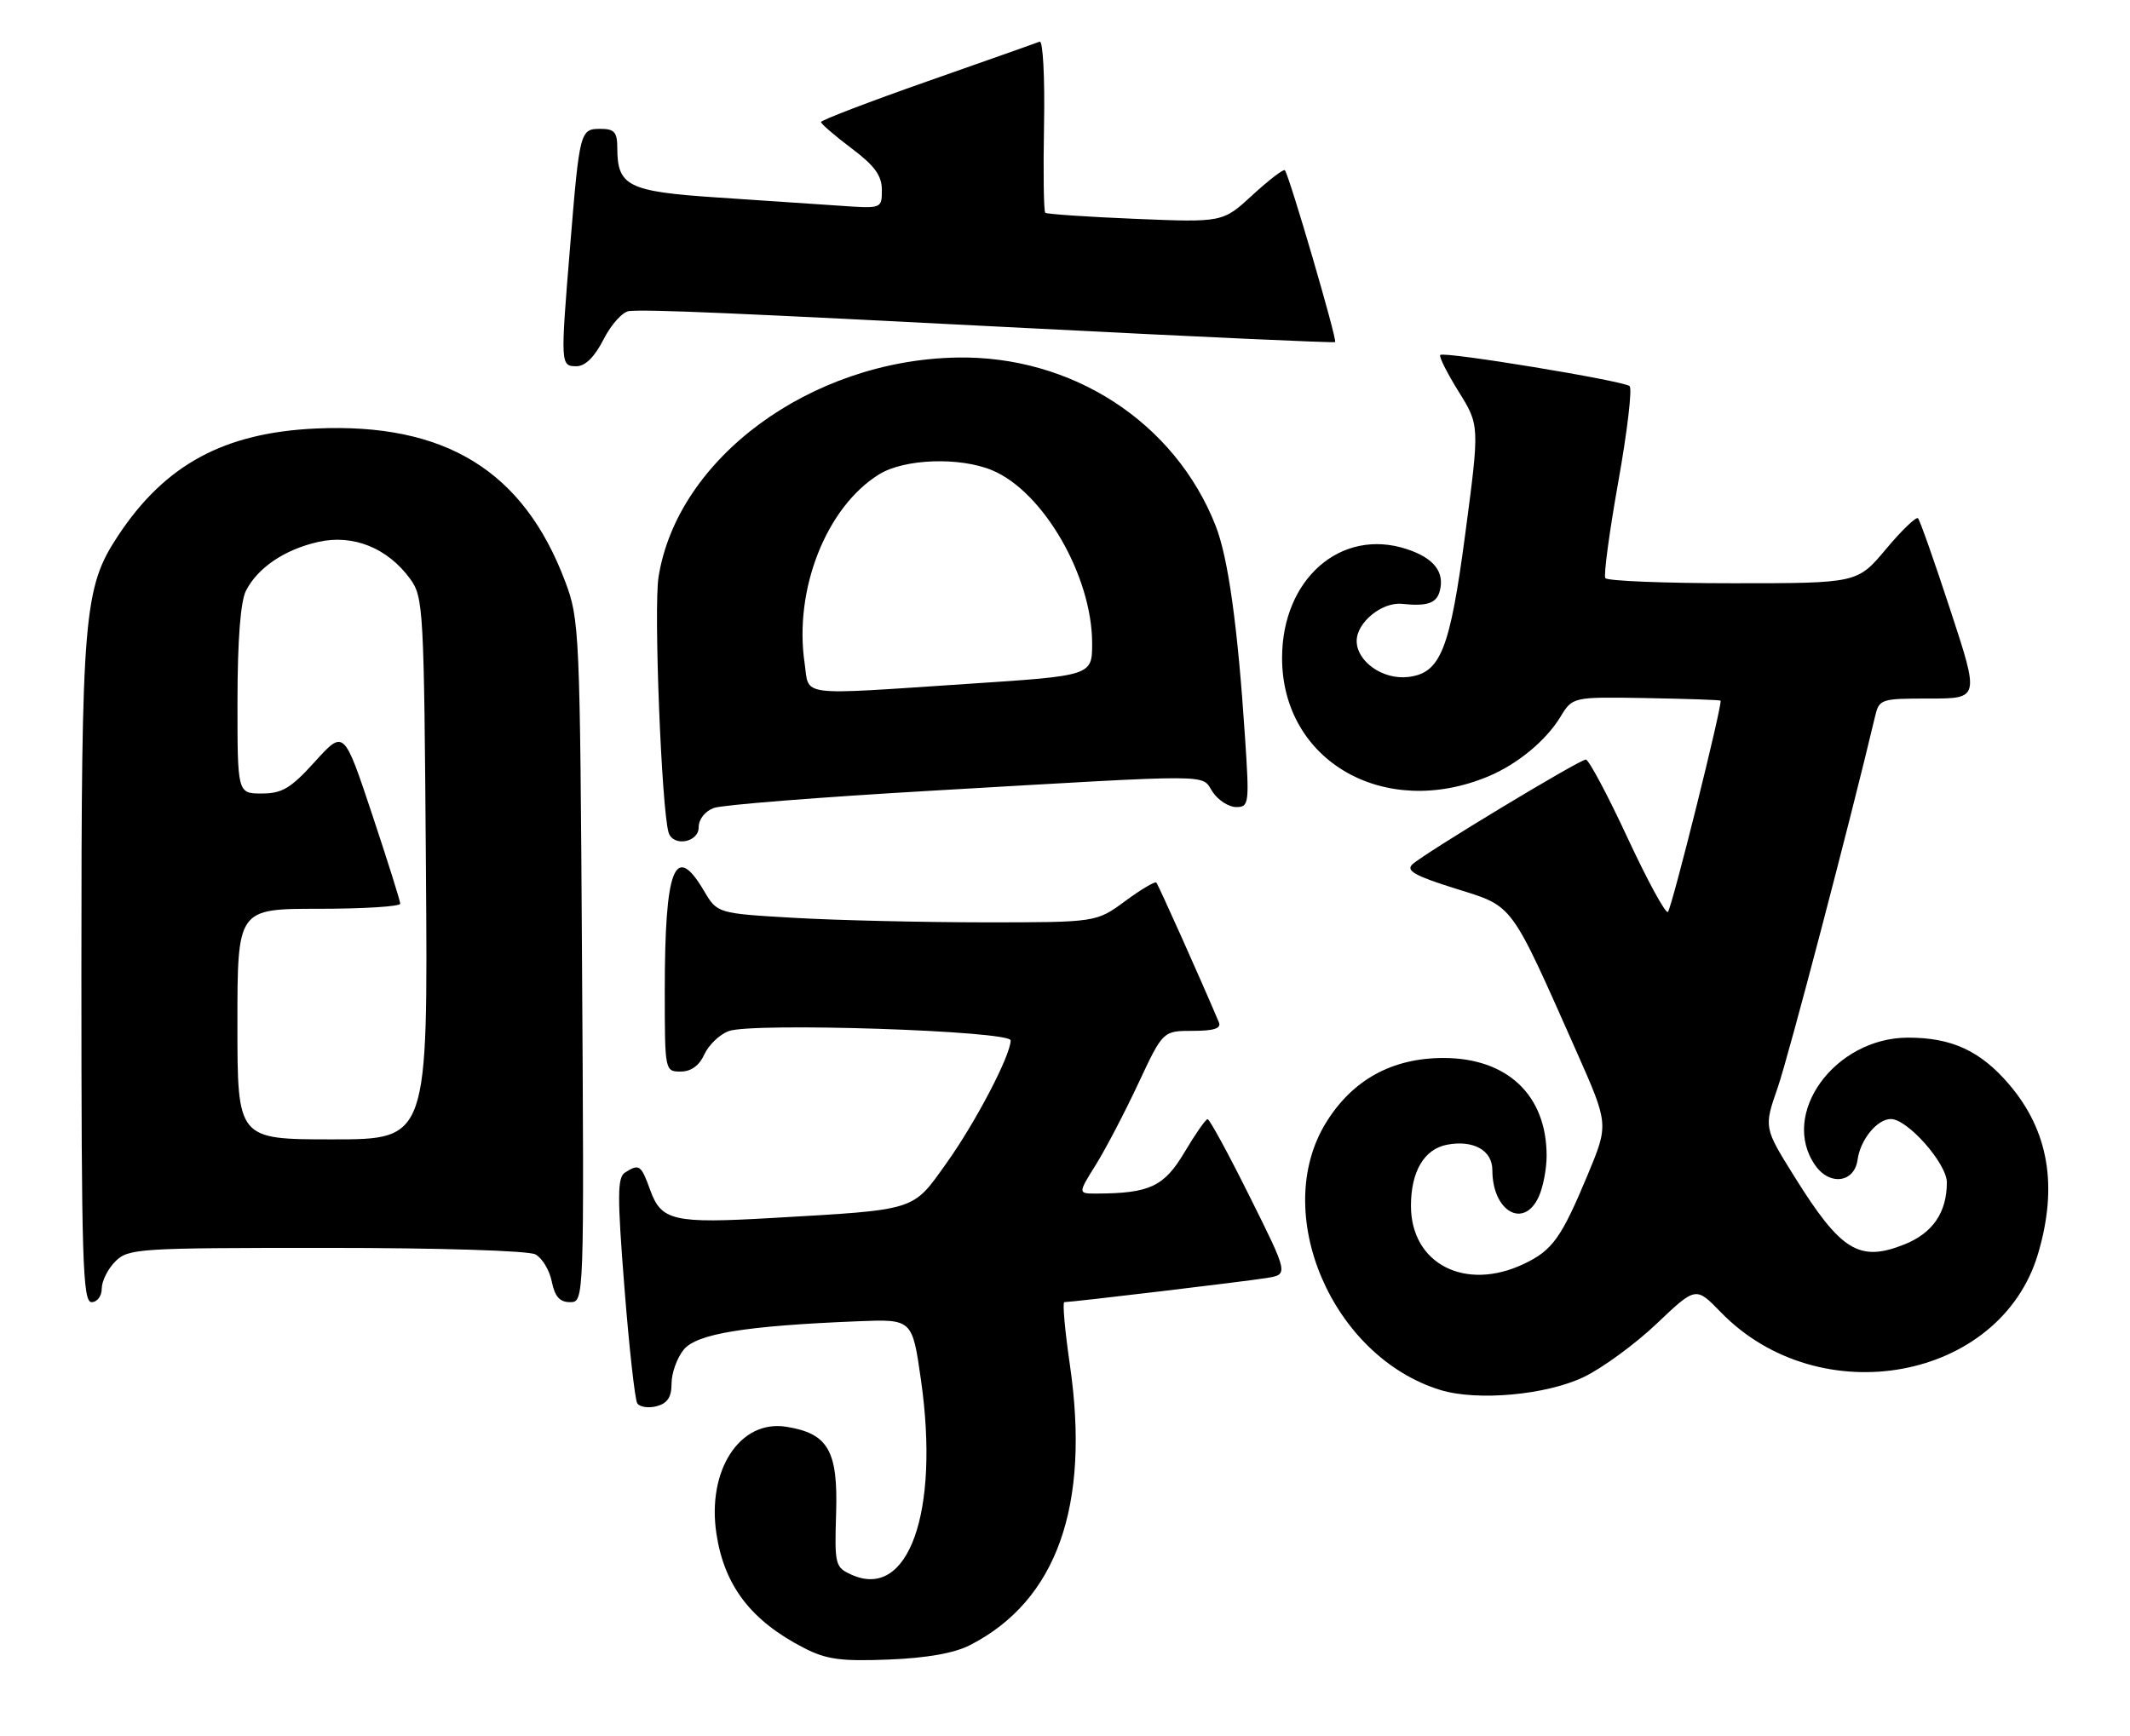 <?xml version="1.0" encoding="UTF-8" standalone="no"?>
<!DOCTYPE svg PUBLIC "-//W3C//DTD SVG 1.1//EN" "http://www.w3.org/Graphics/SVG/1.1/DTD/svg11.dtd" >
<svg xmlns="http://www.w3.org/2000/svg" xmlns:xlink="http://www.w3.org/1999/xlink" version="1.1" viewBox="0 0 314 256">
 <g >
 <path fill="currentColor"
d=" M 143.00 242.57 C 155.77 236.03 160.75 222.06 157.72 201.25 C 156.98 196.16 156.61 192.00 156.90 192.00 C 158.01 192.00 183.67 188.94 186.72 188.44 C 189.95 187.92 189.95 187.92 184.24 176.46 C 181.11 170.16 178.31 165.01 178.02 165.02 C 177.73 165.03 176.20 167.23 174.61 169.91 C 171.61 174.96 169.48 175.96 161.69 175.99 C 158.89 176.00 158.89 176.00 161.54 171.75 C 163.00 169.41 165.82 164.01 167.81 159.75 C 171.44 152.00 171.44 152.00 175.83 152.00 C 178.95 152.00 180.06 151.64 179.69 150.75 C 177.18 144.79 170.75 130.42 170.46 130.13 C 170.26 129.93 168.18 131.16 165.85 132.88 C 161.61 136.00 161.61 136.00 145.05 136.00 C 135.95 135.99 123.38 135.70 117.12 135.34 C 105.74 134.68 105.74 134.68 103.77 131.34 C 99.49 124.09 98.00 127.92 98.00 146.12 C 98.00 157.91 98.02 158.00 100.34 158.00 C 101.87 158.00 103.08 157.13 103.83 155.48 C 104.46 154.09 106.07 152.54 107.41 152.04 C 110.85 150.73 149.00 151.98 148.99 153.41 C 148.97 155.64 143.80 165.53 139.51 171.53 C 134.46 178.61 135.30 178.35 113.84 179.59 C 99.31 180.43 97.50 180.02 95.86 175.50 C 94.51 171.75 94.24 171.56 92.14 172.89 C 91.00 173.61 90.99 176.35 92.05 189.82 C 92.74 198.66 93.60 206.35 93.94 206.91 C 94.29 207.47 95.57 207.66 96.79 207.35 C 98.40 206.92 99.00 206.02 99.00 203.99 C 99.00 202.47 99.80 200.23 100.78 199.02 C 102.69 196.66 109.84 195.49 126.49 194.82 C 134.49 194.50 134.49 194.50 135.77 203.50 C 138.55 223.03 133.90 236.01 125.51 232.18 C 123.11 231.10 123.02 230.71 123.26 223.06 C 123.54 213.90 122.08 211.37 115.94 210.38 C 109.08 209.26 104.18 216.78 105.62 226.19 C 106.79 233.85 110.74 239.00 118.54 243.00 C 121.82 244.69 123.97 244.98 131.00 244.70 C 136.63 244.48 140.68 243.76 143.00 242.57 Z  M 233.50 203.03 C 236.25 201.70 241.09 198.16 244.25 195.15 C 250.00 189.69 250.00 189.69 253.68 193.49 C 268.25 208.48 294.89 203.58 300.44 184.88 C 303.41 174.88 302.01 166.71 296.15 159.86 C 291.93 154.94 287.73 153.00 281.28 153.00 C 270.48 153.01 262.30 164.27 267.60 171.83 C 269.73 174.88 273.38 174.39 273.84 171.00 C 274.25 168.03 276.73 165.00 278.75 165.00 C 281.21 165.00 287.00 171.57 287.00 174.35 C 287.00 178.77 284.92 181.82 280.76 183.48 C 274.09 186.15 271.38 184.48 264.53 173.49 C 260.02 166.26 260.02 166.26 262.06 160.38 C 263.67 155.75 272.80 120.93 276.39 105.75 C 277.02 103.06 277.19 103.00 284.42 103.00 C 291.80 103.00 291.80 103.00 287.52 89.96 C 285.17 82.78 283.02 76.69 282.75 76.42 C 282.48 76.14 280.35 78.19 278.03 80.96 C 273.81 86.00 273.81 86.00 255.47 86.00 C 245.37 86.00 236.91 85.66 236.65 85.24 C 236.39 84.82 237.25 78.42 238.57 71.02 C 239.89 63.62 240.64 57.28 240.23 56.93 C 239.32 56.14 212.87 51.79 212.32 52.34 C 212.10 52.56 213.32 54.99 215.02 57.73 C 218.12 62.71 218.12 62.71 216.02 78.61 C 213.74 95.84 212.38 99.25 207.59 99.82 C 203.87 100.26 200.00 97.55 200.00 94.50 C 200.00 91.78 203.73 88.73 206.69 89.04 C 210.39 89.43 211.78 88.95 212.25 87.14 C 212.99 84.33 211.37 82.28 207.40 80.97 C 197.70 77.77 189.00 85.35 189.00 97.01 C 189.00 112.22 204.07 120.88 219.40 114.48 C 223.70 112.68 227.89 109.22 230.03 105.71 C 231.83 102.75 231.83 102.75 242.64 102.93 C 248.59 103.04 253.53 103.20 253.64 103.31 C 253.99 103.67 246.47 133.87 245.88 134.46 C 245.55 134.78 242.87 129.86 239.92 123.52 C 236.98 117.19 234.21 112.00 233.78 112.00 C 232.83 112.00 210.01 125.79 208.22 127.44 C 207.21 128.38 208.57 129.14 214.56 131.02 C 223.22 133.73 222.52 132.80 232.44 155.13 C 237.15 165.77 237.15 165.77 234.08 173.16 C 230.17 182.54 228.87 184.36 224.63 186.37 C 215.99 190.47 208.00 186.35 208.00 177.80 C 208.00 172.74 209.95 169.43 213.31 168.79 C 217.20 168.05 220.00 169.61 220.00 172.53 C 220.00 178.63 224.64 181.29 226.84 176.45 C 227.48 175.05 228.00 172.34 228.00 170.42 C 228.00 161.49 222.21 156.00 212.79 156.00 C 205.23 156.00 199.40 159.21 195.50 165.50 C 187.26 178.81 196.34 200.06 212.36 204.96 C 217.80 206.62 227.98 205.69 233.50 203.03 Z  M 15.00 190.00 C 15.00 188.90 15.90 187.10 17.00 186.00 C 18.91 184.09 20.33 184.00 48.07 184.00 C 64.82 184.00 77.90 184.41 78.93 184.96 C 79.92 185.49 81.01 187.29 81.34 188.96 C 81.79 191.18 82.51 192.00 84.03 192.00 C 86.12 192.00 86.12 192.00 85.80 141.75 C 85.50 92.96 85.43 91.33 83.31 85.72 C 77.16 69.41 65.63 62.33 46.61 63.18 C 33.02 63.80 24.34 68.50 17.40 79.00 C 12.33 86.68 12.00 90.57 12.00 143.21 C 12.00 185.91 12.19 192.00 13.50 192.00 C 14.33 192.00 15.00 191.11 15.00 190.00 Z  M 103.00 121.98 C 103.00 120.79 103.93 119.61 105.25 119.13 C 106.49 118.68 121.00 117.53 137.50 116.58 C 179.96 114.12 177.00 114.11 178.75 116.75 C 179.57 117.99 181.14 119.00 182.23 119.00 C 184.13 119.00 184.19 118.53 183.54 108.75 C 182.47 92.39 181.06 82.24 179.21 77.53 C 173.21 62.25 158.01 52.38 141.00 52.72 C 119.44 53.15 99.84 67.59 97.08 85.09 C 96.35 89.66 97.52 119.26 98.56 122.75 C 99.21 124.90 103.00 124.24 103.00 121.98 Z  M 89.00 50.00 C 90.12 47.80 91.82 45.94 92.77 45.86 C 95.87 45.61 107.79 46.13 152.50 48.43 C 176.70 49.67 196.64 50.58 196.82 50.44 C 197.17 50.17 190.03 25.76 189.41 25.10 C 189.21 24.89 187.07 26.53 184.65 28.75 C 180.26 32.80 180.26 32.80 167.38 32.27 C 160.30 31.98 154.31 31.57 154.09 31.37 C 153.86 31.17 153.78 25.33 153.91 18.40 C 154.04 11.40 153.75 5.94 153.26 6.14 C 152.78 6.34 145.32 8.97 136.69 12.00 C 128.06 15.03 121.01 17.73 121.03 18.00 C 121.05 18.27 123.07 20.02 125.53 21.87 C 128.94 24.43 130.00 25.89 130.00 28.00 C 130.00 30.77 130.00 30.77 123.75 30.33 C 120.31 30.10 112.15 29.54 105.60 29.11 C 92.59 28.24 91.00 27.44 91.00 21.81 C 91.00 19.49 90.57 19.00 88.52 19.00 C 85.52 19.00 85.44 19.29 84.05 36.27 C 82.61 53.78 82.62 54.00 84.98 54.00 C 86.28 54.00 87.66 52.63 89.00 50.00 Z  M 35.00 151.00 C 35.00 134.00 35.00 134.00 47.00 134.00 C 53.60 134.00 59.00 133.66 59.00 133.25 C 59.00 132.84 57.13 126.90 54.85 120.05 C 50.70 107.59 50.70 107.59 46.44 112.29 C 42.87 116.24 41.59 117.00 38.59 117.00 C 35.00 117.00 35.00 117.00 35.01 103.25 C 35.02 94.33 35.46 88.66 36.26 87.10 C 38.02 83.68 41.97 81.02 46.94 79.90 C 52.05 78.75 57.12 80.79 60.44 85.32 C 62.43 88.04 62.51 89.55 62.79 128.07 C 63.09 168.00 63.09 168.00 49.04 168.00 C 35.00 168.00 35.00 168.00 35.00 151.00 Z  M 118.61 97.75 C 117.02 86.90 121.83 74.74 129.60 69.94 C 133.33 67.63 141.50 67.35 146.28 69.35 C 153.81 72.50 161.00 84.96 161.00 94.85 C 161.00 99.63 161.00 99.63 142.75 100.83 C 117.22 102.52 119.34 102.79 118.61 97.75 Z "/>
</g>
</svg>
